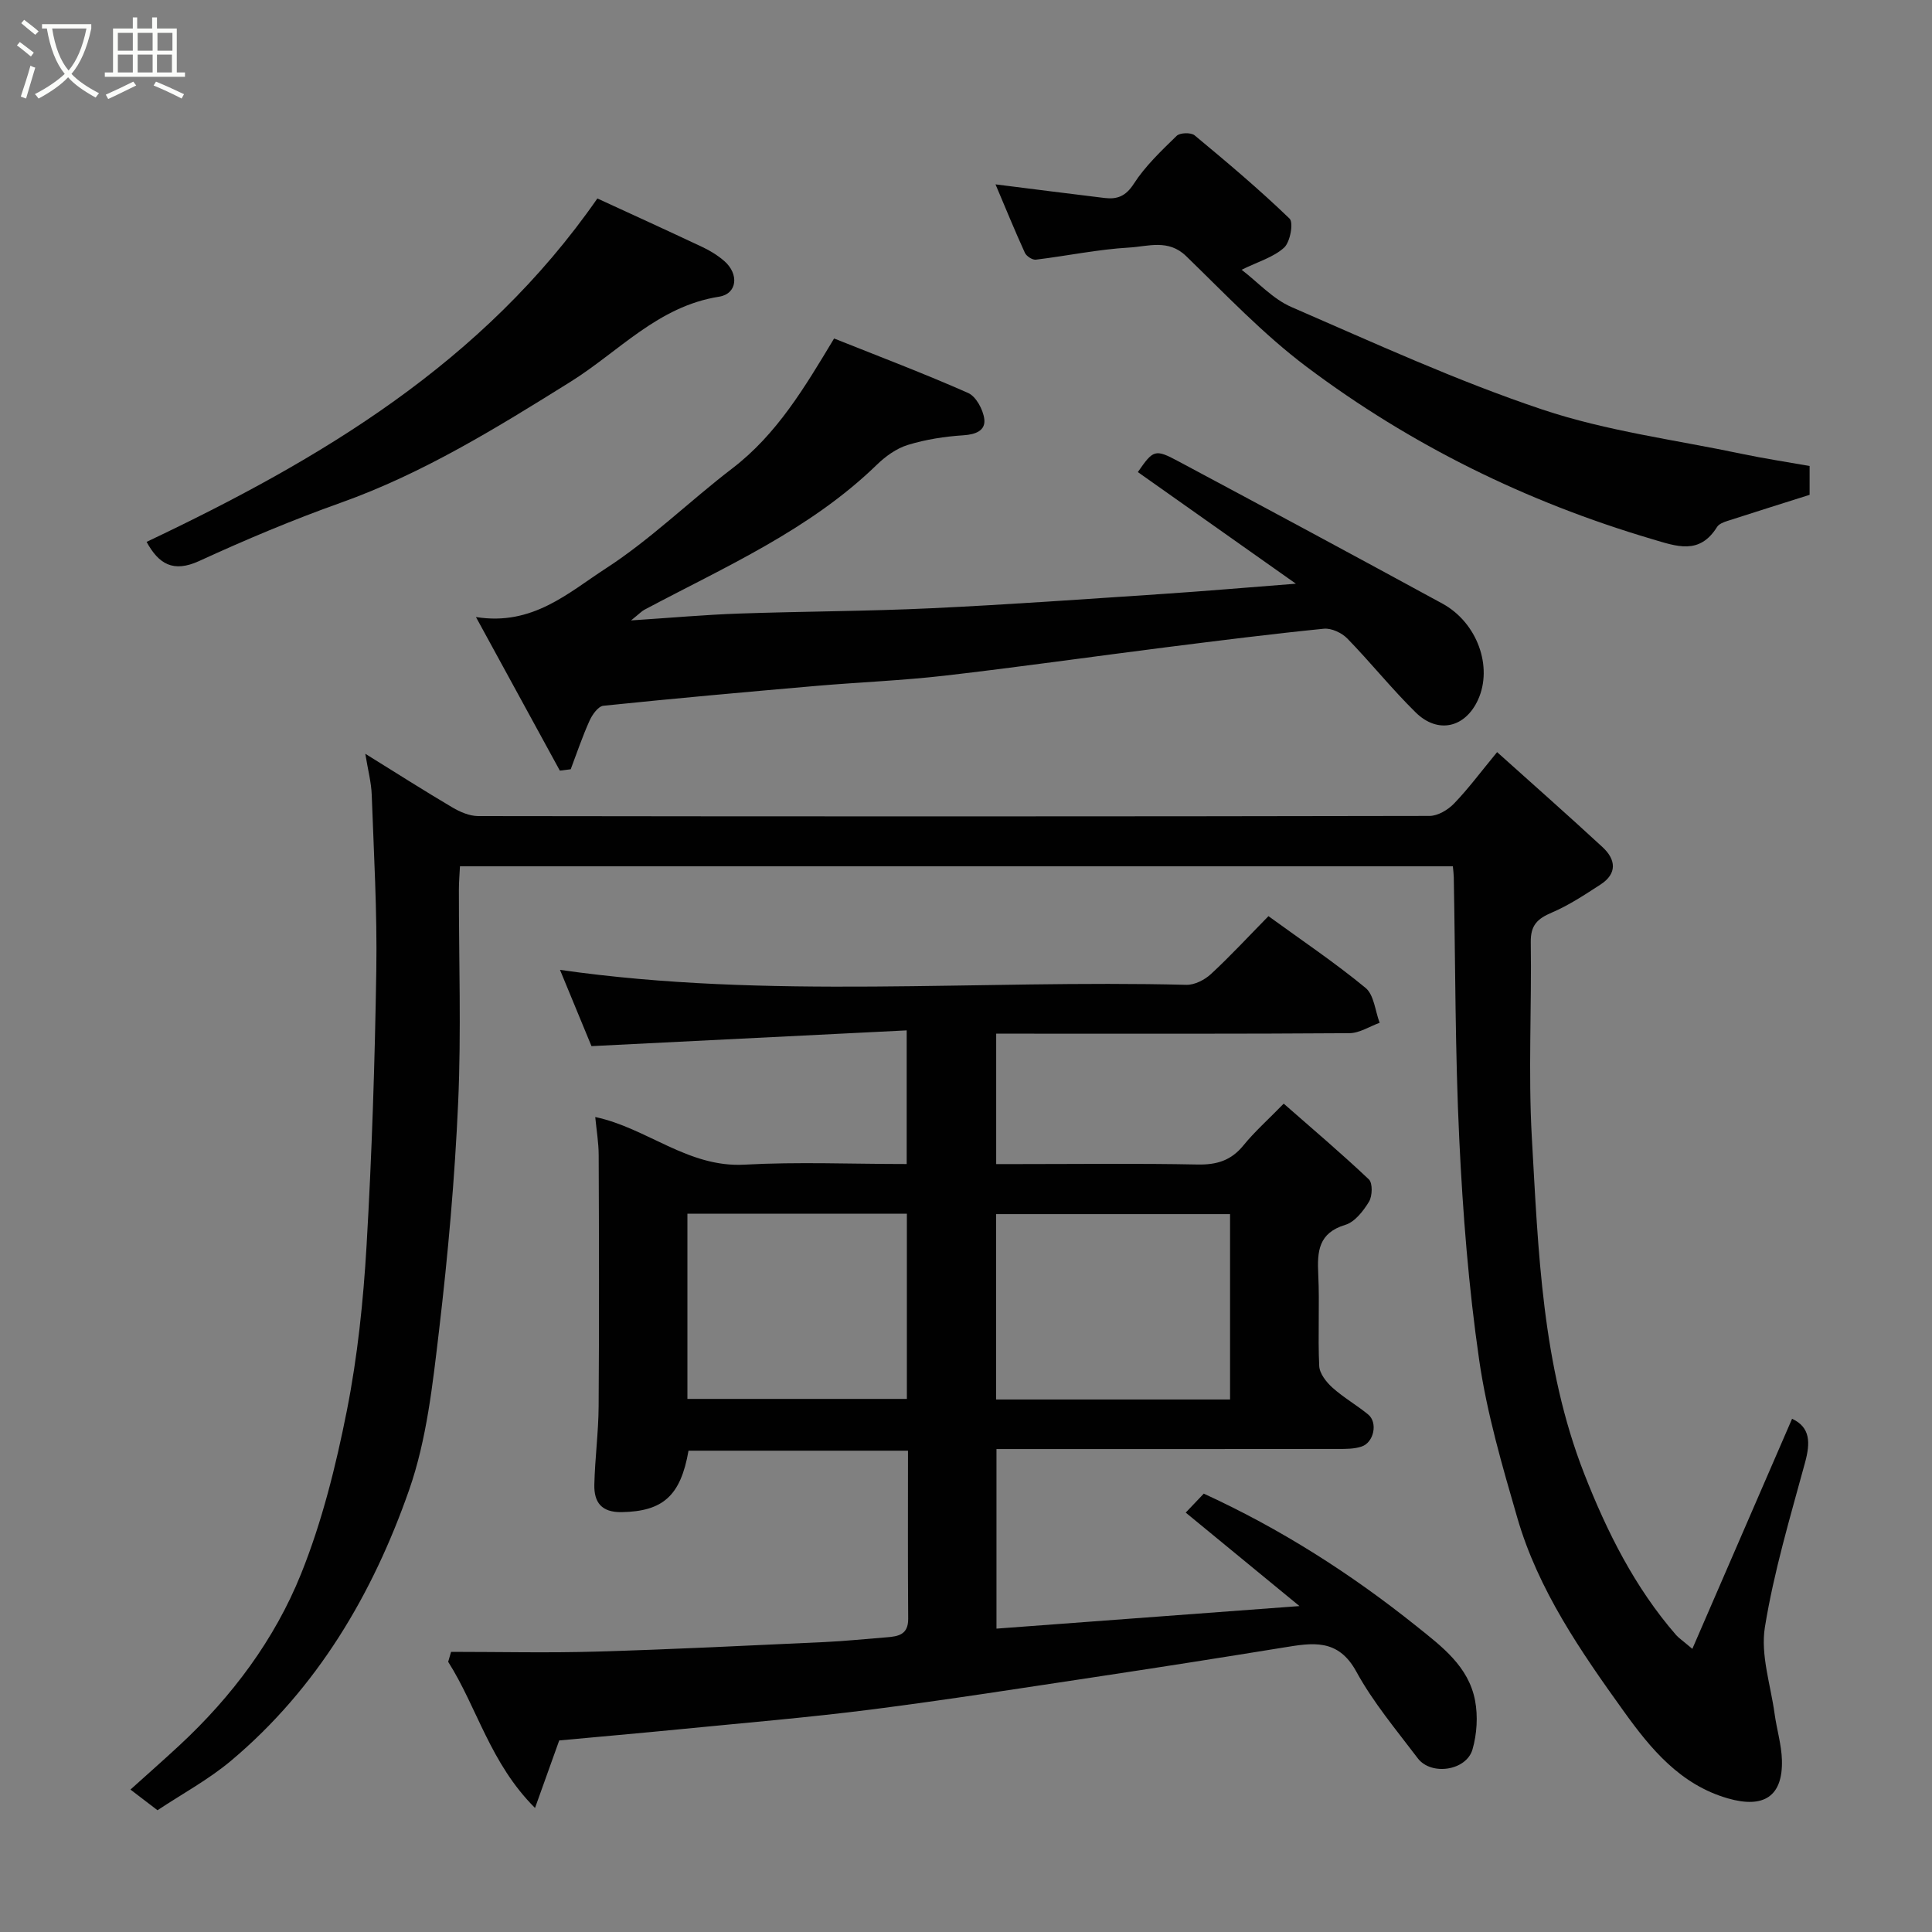 <svg enable-background="new 0 0 400 400" viewBox="0 0 400 400" xmlns="http://www.w3.org/2000/svg"><rect x="0" y="0" width="400" height="400" fill="#808080" stroke="none"/><path d="m6.4 11.7c-1-.8-1.9-1.6-2.9-2.3l.6-.7c.9.7 1.9 1.4 2.9 2.2zm-2.1 8.3c.7-2.1 1.4-4.2 2-6.4.2.1.6.3 1 .4-.7 2.3-1.3 4.4-1.9 6.4zm3-12.8c-1.1-.9-2.1-1.7-2.9-2.4l.6-.7c1 .8 2 1.5 3 2.4zm1.4-1.3v-.9h10.2v.9c-.9 4.2-2.3 7.3-4.1 9.4 1.3 1.4 3.2 2.7 5.7 4-.2.2-.4.5-.7.9-2.5-1.4-4.4-2.7-5.7-4.2-1.4 1.5-3.5 3-6.1 4.4 0 0 0 0-.1-.1-.3-.4-.5-.7-.7-.8 2.7-1.4 4.7-2.8 6.2-4.2-1.8-2.2-3-5.3-3.7-9.4zm9.2 0h-7.1c.6 3.8 1.7 6.7 3.4 8.7 1.7-2 2.9-4.8 3.7-8.7z" fill="#fbfcfa"/><path d="m31.6 3.6h.9v2.3h4.1v9.1h1.7v.9h-16.6v-.9h1.7v-9.1h4.1v-2.3h.9v2.3h3.1v-2.3zm-4 13.3.6.8c-1.9.9-3.8 1.9-5.8 2.8-.2-.3-.3-.6-.5-.9 2-.9 3.9-1.8 5.7-2.7zm-3.2-10.1v3.7h3.1v-3.7zm0 4.5v3.7h3.1v-3.7zm4.1-4.5v3.7h3.1v-3.7zm0 4.5v3.7h3.1v-3.7zm9.1 9.1c-2.1-1.1-4.1-2-5.8-2.7l.5-.8c2.2.9 4.1 1.8 5.8 2.6zm-1.9-13.6h-3.1v3.7h3.1zm-3.2 4.5v3.7h3.1v-3.7z" fill="#fbfcfa"/><g fill="#010101"><path d="m93.39 342c10.08 0 20.17.24 30.25-.06 15.71-.46 31.4-1.25 47.1-1.97 4.27-.2 8.53-.65 12.8-.98 2.44-.19 4.52-.54 4.49-3.85-.09-11.48-.04-22.96-.04-34.79-15.32 0-30.38 0-45.44 0-1.63 9.37-5.31 12.56-13.81 12.72-4.24.08-5.76-2.06-5.69-5.65.12-5.44.86-10.87.89-16.3.12-17.33.08-34.66.01-51.99-.01-2.57-.45-5.13-.71-7.86 10.68 2.24 19.2 10.5 30.87 9.86 11.09-.61 22.24-.13 33.61-.13 0-9.05 0-17.65 0-27.67-21.71 1.08-43.4 2.17-65.26 3.26-2.12-5.14-4.34-10.5-6.52-15.79 43.24 6.19 86.53 2 129.68 3.1 1.7.04 3.78-1.02 5.08-2.22 4.03-3.72 7.76-7.77 11.92-12 6.85 4.98 13.73 9.6 20.1 14.85 1.76 1.45 1.99 4.77 2.92 7.23-2.09.75-4.17 2.14-6.27 2.15-22.49.16-44.99.1-67.48.1-1.79 0-3.58 0-5.64 0v27h4.69c12.33 0 24.66-.16 36.99.09 3.98.08 6.96-.82 9.51-3.96 2.3-2.83 5.06-5.28 8.34-8.64 6.02 5.28 11.97 10.32 17.63 15.68.81.77.73 3.45.03 4.61-1.17 1.93-2.93 4.2-4.9 4.8-5.58 1.68-5.84 5.49-5.61 10.24.3 6.32-.1 12.67.2 18.99.07 1.55 1.46 3.32 2.72 4.46 2.29 2.06 5.03 3.62 7.42 5.58 2.02 1.66 1.2 5.77-1.36 6.63-1.51.51-3.24.5-4.88.5-21.66.03-43.32.02-64.99.02-1.81 0-3.61 0-5.73 0v37.18c20.47-1.52 40.92-3.05 62.73-4.67-8.35-6.86-15.83-13.01-23.55-19.35 1.02-1.07 2.33-2.45 3.74-3.93 15.92 7.3 30.42 16.55 43.98 27.4 5.33 4.27 10.84 8.35 12.19 15.45.61 3.24.38 6.92-.53 10.09-1.26 4.44-8.57 5.51-11.34 1.85-4.43-5.86-9.23-11.56-12.73-17.96-3.78-6.92-9.13-5.93-15.04-4.97-12.57 2.04-25.15 4.02-37.75 5.92-15.84 2.38-31.67 4.88-47.56 6.91-13.18 1.68-26.44 2.78-39.67 4.09-8.35.82-16.7 1.55-25 2.32-1.52 4.25-3.07 8.57-5.01 13.98-9.3-9.28-11.96-20.76-17.98-30.26.21-.71.4-1.38.6-2.06zm161.28-52.25c0-13.02 0-25.72 0-38.38-16.37 0-32.4 0-48.44 0v38.38zm-66.91-38.47c-15.51 0-30.43 0-45.44 0v38.35h45.44c0-12.95 0-25.54 0-38.35z"/><path d="m350.38 341.38c7.17-16.54 13.91-32.1 20.65-47.64 3.81 1.78 3.8 4.96 2.69 9.05-3.07 11.3-6.46 22.59-8.32 34.12-.92 5.71 1.19 11.93 2.01 17.9.44 3.22 1.43 6.4 1.52 9.62.2 7.5-3.77 10.05-11.21 7.9-9.86-2.85-15.97-10.27-21.52-18-8.93-12.44-17.72-25.13-22.05-40.06-3.12-10.76-6.3-21.63-7.9-32.68-2.19-15.1-3.39-30.4-4.12-45.65-.87-18.07-.8-36.19-1.14-54.29-.01-.65-.1-1.3-.19-2.29-68.45 0-136.83 0-205.57 0-.08 1.62-.22 3.23-.22 4.84-.02 14.66.5 29.35-.15 43.99-.7 15.76-2.1 31.52-3.95 47.19-1.32 11.14-2.54 22.6-6.2 33.08-7.54 21.57-19.04 41.08-36.85 56.06-4.69 3.94-10.2 6.91-15.25 10.27-1.87-1.43-3.55-2.72-5.6-4.28 3.45-3.11 6.86-6.11 10.18-9.19 10.85-10.08 19.67-21.86 25.15-35.49 4.34-10.79 7.2-22.32 9.47-33.76 2.22-11.21 3.41-22.71 4.08-34.13 1.11-19.01 1.72-38.06 2.02-57.09.19-12.09-.51-24.2-.95-36.3-.09-2.57-.78-5.11-1.33-8.49 6.48 4.02 12.19 7.66 18.03 11.11 1.59.94 3.54 1.78 5.33 1.79 65.66.09 131.31.1 196.97-.03 1.72 0 3.81-1.25 5.07-2.55 2.95-3.05 5.49-6.49 8.93-10.66 7.25 6.51 14.62 13.01 21.83 19.67 2.77 2.56 3.08 5.48-.43 7.75-3.26 2.11-6.55 4.3-10.1 5.81-2.97 1.26-4.38 2.63-4.33 6.09.2 13.49-.54 27.03.22 40.48 1.34 23.51 2.09 47.21 10.84 69.59 4.72 12.05 10.47 23.56 19.05 33.43.51.57 1.19 1.02 3.34 2.84z"/><path d="m268.3 120.85c-11.51-8.13-22.11-15.62-32.72-23.11 3.18-4.6 3.54-4.83 8.34-2.26 18.27 9.76 36.51 19.57 54.7 29.48 7.25 3.95 10.5 13.1 7.39 19.92-2.65 5.8-8.32 7.15-12.93 2.6-4.94-4.86-9.29-10.31-14.13-15.28-1.15-1.18-3.29-2.18-4.85-2.03-10.91 1.09-21.79 2.47-32.66 3.84-15.26 1.93-30.5 4.11-45.78 5.87-8.83 1.02-17.73 1.36-26.58 2.12-14.73 1.28-29.46 2.6-44.16 4.12-1.07.11-2.3 1.84-2.86 3.09-1.48 3.28-2.63 6.7-3.9 10.06-.75.09-1.5.19-2.25.28-5.64-10.32-11.28-20.64-17.37-31.8 11.72 1.89 19.16-5.06 26.87-10.05 9.3-6.02 17.35-13.95 26.2-20.72 9.23-7.06 14.96-16.73 21.08-26.9 9.21 3.68 18.59 7.23 27.75 11.28 1.65.73 3.11 3.46 3.35 5.42.28 2.35-1.76 3.18-4.31 3.34-3.88.25-7.82.86-11.53 2-2.36.72-4.63 2.37-6.44 4.13-13.89 13.48-31.39 21.1-48.11 30-.53.28-.95.75-2.75 2.2 8.42-.55 15.39-1.18 22.38-1.42 13.26-.46 26.54-.47 39.79-1.1 15.98-.75 31.94-1.9 47.9-2.96 8.78-.58 17.57-1.35 27.58-2.12z"/><path d="m206.11 38.17c8.03 1.01 15.3 1.94 22.58 2.82 2.6.31 4.38-.34 6.05-2.94 2.38-3.69 5.7-6.83 8.88-9.93.68-.66 2.95-.72 3.7-.11 6.71 5.57 13.4 11.2 19.67 17.25.86.83.13 4.86-1.13 6.01-2.2 2-5.38 2.9-8.8 4.58 3.42 2.62 6.48 6.05 10.3 7.71 17.17 7.45 34.26 15.3 51.97 21.23 13.34 4.47 27.57 6.28 41.42 9.2 4.48.94 9.01 1.62 13.91 2.49v5.97c-5.88 1.86-11.49 3.62-17.09 5.43-.75.24-1.69.61-2.07 1.22-3.65 5.84-8.32 4.04-13.55 2.49-25.93-7.68-49.85-19.44-71.41-35.63-9-6.76-16.85-15.07-24.97-22.94-3.69-3.58-7.89-1.99-11.75-1.77-6.48.37-12.9 1.73-19.36 2.51-.71.09-1.95-.72-2.27-1.42-2.1-4.6-4-9.27-6.08-14.17z"/><path d="m30.35 112.19c35.96-17.05 69.65-37.03 93.33-71.1 7.1 3.27 14.44 6.61 21.73 10.05 1.62.76 3.2 1.74 4.54 2.9 3.1 2.7 2.71 6.79-1.09 7.39-12.66 1.99-20.73 11.38-30.8 17.65-15.17 9.46-30.44 18.92-47.49 25-9.94 3.54-19.71 7.65-29.31 12.06-5.42 2.49-8.4.62-10.91-3.95z"/></g></svg>